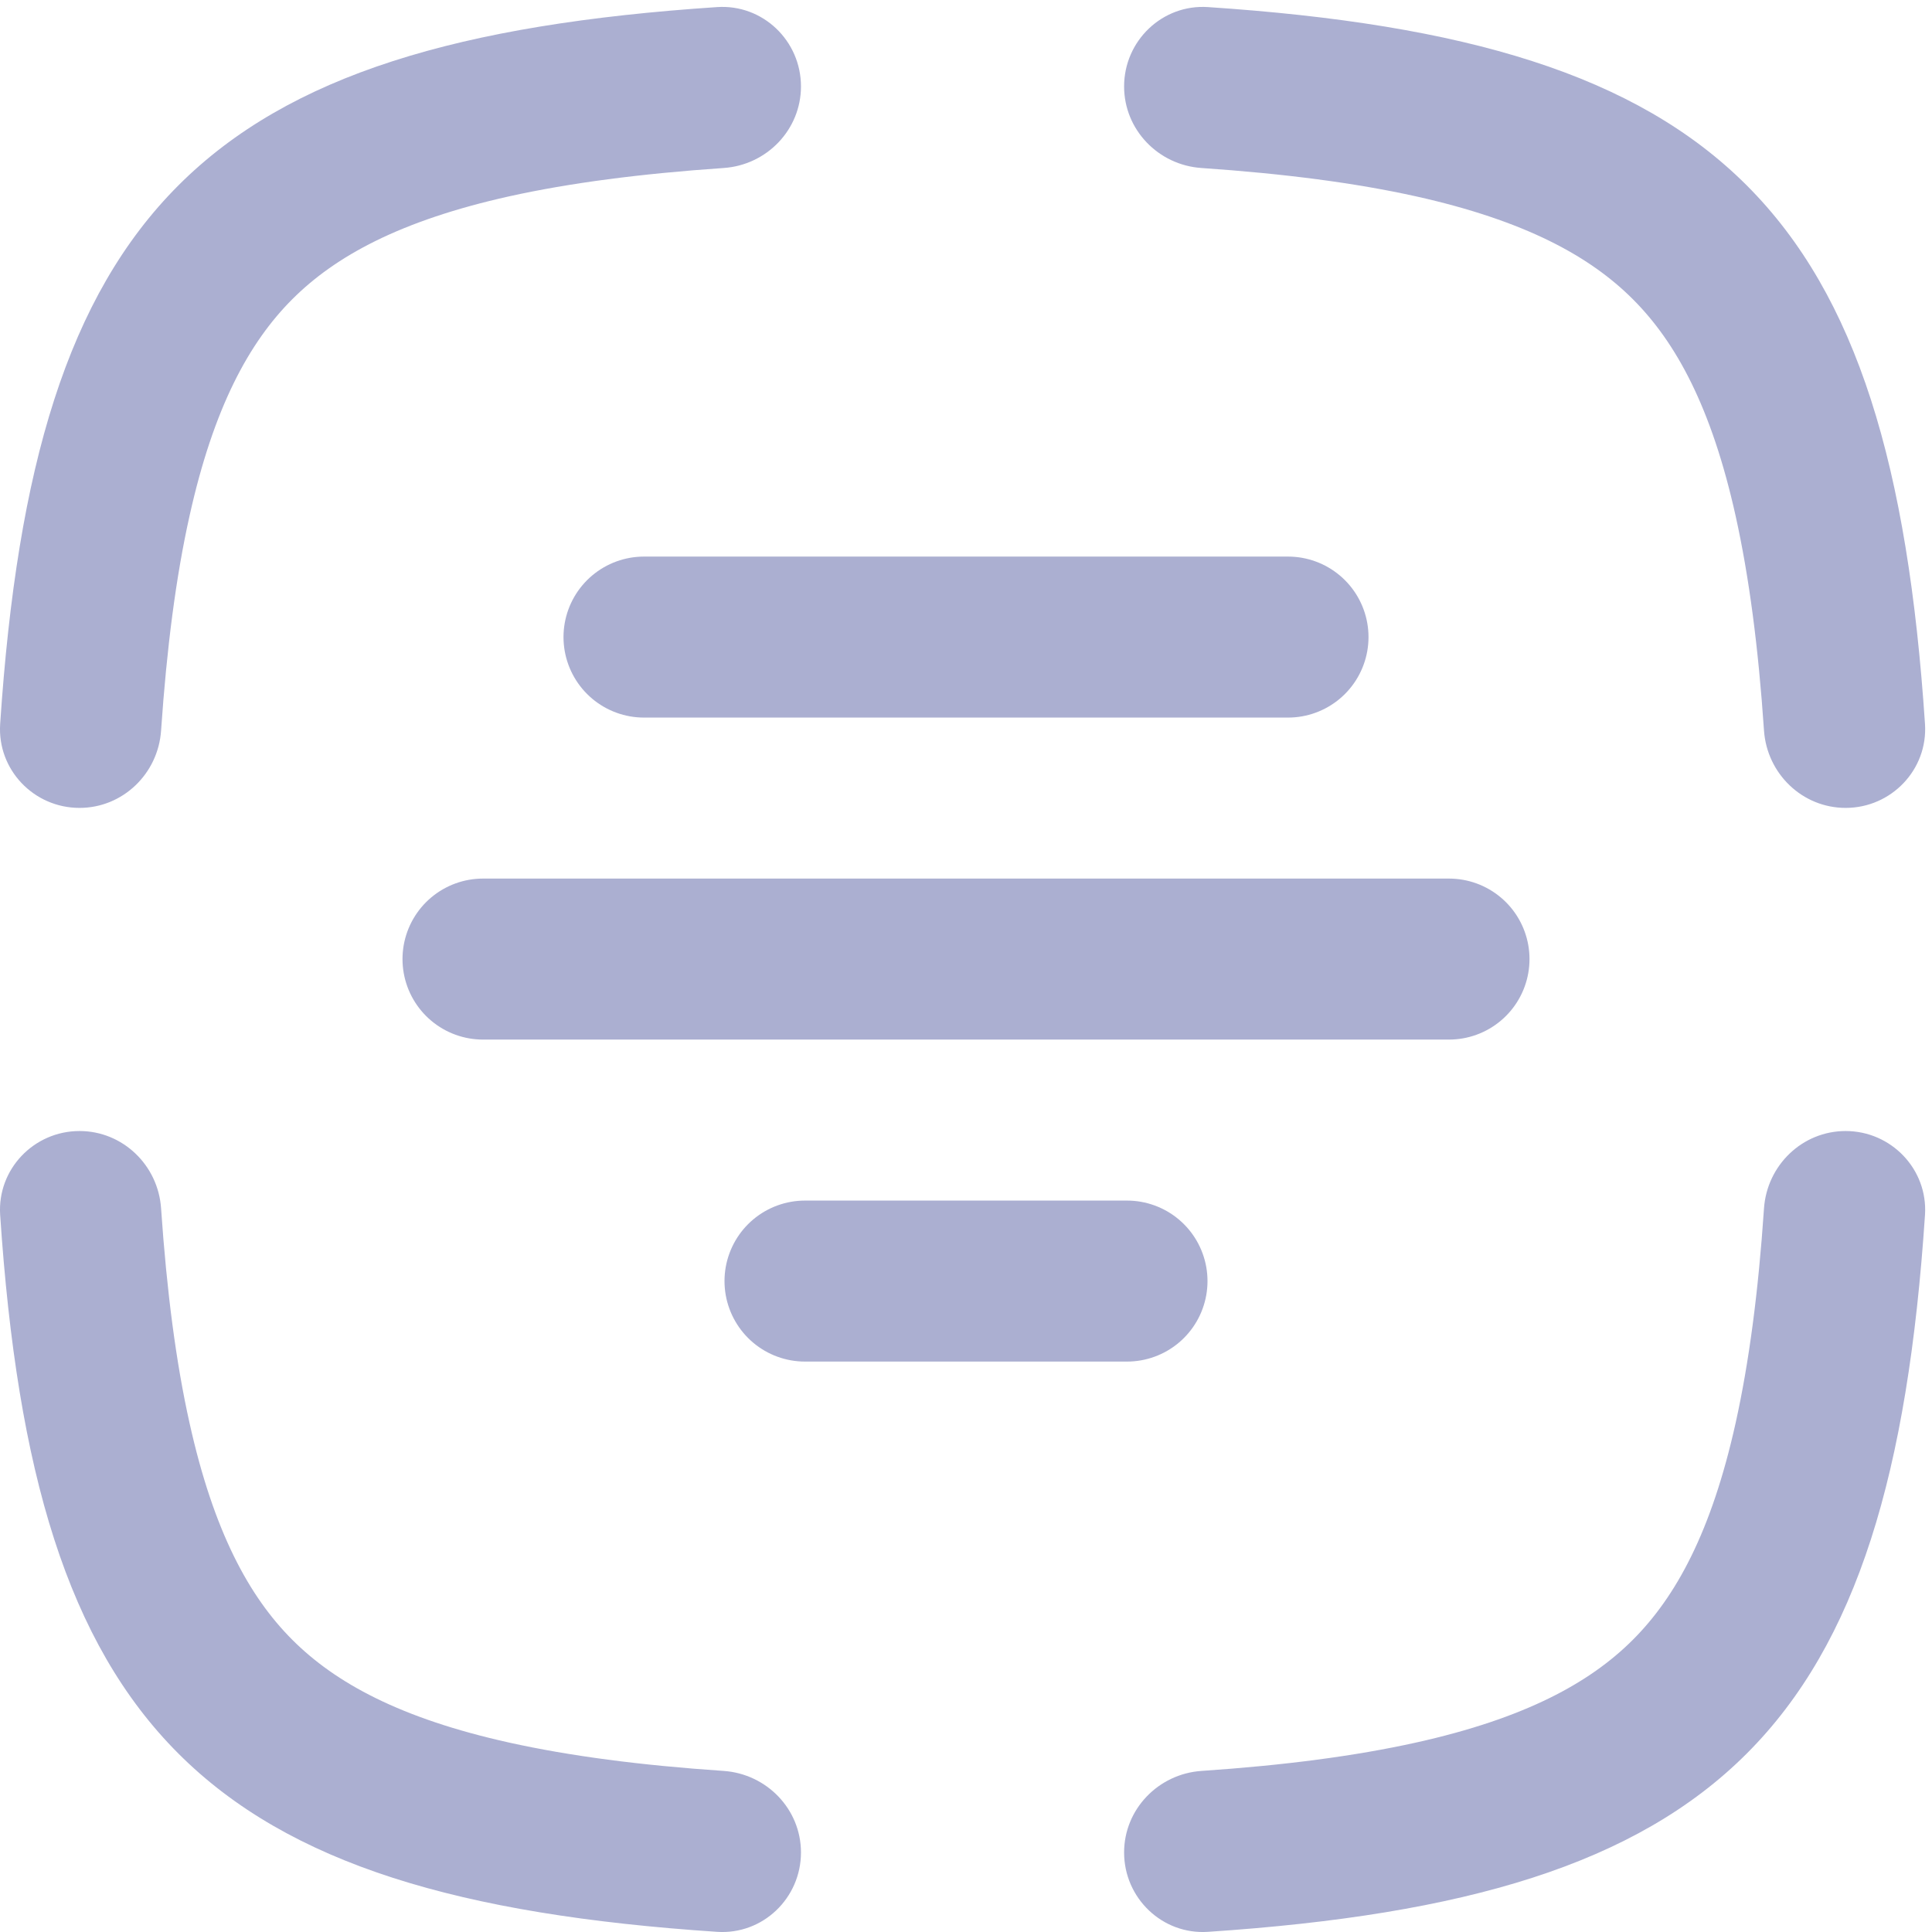 <svg width="24" height="24" viewBox="0 0 24 24" fill="none" xmlns="http://www.w3.org/2000/svg">
<path fill-rule="evenodd" clip-rule="evenodd" d="M2.001 15.011C1.965 14.475 1.525 14.05 0.988 14.05C0.42 14.05 -0.035 14.526 0.002 15.092C0.427 21.487 2.514 23.573 8.908 23.998C9.475 24.036 9.95 23.58 9.95 23.012C9.95 22.475 9.525 22.036 8.989 21.999C7.953 21.929 7.074 21.813 6.325 21.647C4.969 21.346 4.165 20.904 3.631 20.37C3.097 19.836 2.655 19.031 2.354 17.675C2.187 16.926 2.072 16.048 2.001 15.011ZM21.913 15.011C21.95 14.475 22.389 14.05 22.927 14.05C23.494 14.05 23.95 14.526 23.913 15.092C23.488 21.487 21.401 23.573 15.006 23.998C14.44 24.036 13.964 23.58 13.964 23.012C13.964 22.475 14.389 22.036 14.925 21.999C15.962 21.929 16.84 21.813 17.589 21.647C18.945 21.346 19.75 20.904 20.284 20.37C20.818 19.836 21.26 19.031 21.561 17.675C21.727 16.926 21.843 16.048 21.913 15.011ZM24 12.089C24 12.074 24 12.059 24 12.043C24 12.028 24 12.013 24 11.997V12.089ZM23.913 8.994C23.95 9.561 23.494 10.036 22.927 10.036C22.389 10.036 21.95 9.611 21.913 9.075C21.843 8.039 21.727 7.16 21.561 6.411C21.26 5.055 20.818 4.251 20.284 3.717C19.75 3.183 18.945 2.741 17.589 2.439C16.84 2.273 15.962 2.158 14.925 2.087C14.389 2.051 13.964 1.611 13.964 1.074C13.964 0.506 14.44 0.05 15.006 0.088C21.401 0.513 23.488 2.6 23.913 8.994ZM2.001 9.075C1.965 9.611 1.525 10.036 0.988 10.036C0.42 10.036 -0.035 9.561 0.002 8.994C0.427 2.6 2.514 0.513 8.908 0.088C9.475 0.05 9.95 0.506 9.95 1.074C9.95 1.611 9.525 2.051 8.989 2.087C7.953 2.158 7.074 2.273 6.325 2.439C4.969 2.741 4.165 3.183 3.631 3.717C3.097 4.251 2.655 5.055 2.354 6.411C2.187 7.16 2.072 8.039 2.001 9.075ZM11.957 0L11.976 2.58535e-06H11.938L11.957 0Z" fill="#ABAFD1"/>
<path d="M6 11.914H18" stroke="#ABAFD1" stroke-width="2" stroke-linecap="round" stroke-linejoin="round"/>
<path d="M10 15.914H14" stroke="#ABAFD1" stroke-width="2" stroke-linecap="round" stroke-linejoin="round"/>
<path d="M8 7.914H16" stroke="#ABAFD1" stroke-width="2" stroke-linecap="round" stroke-linejoin="round"/>
</svg>

